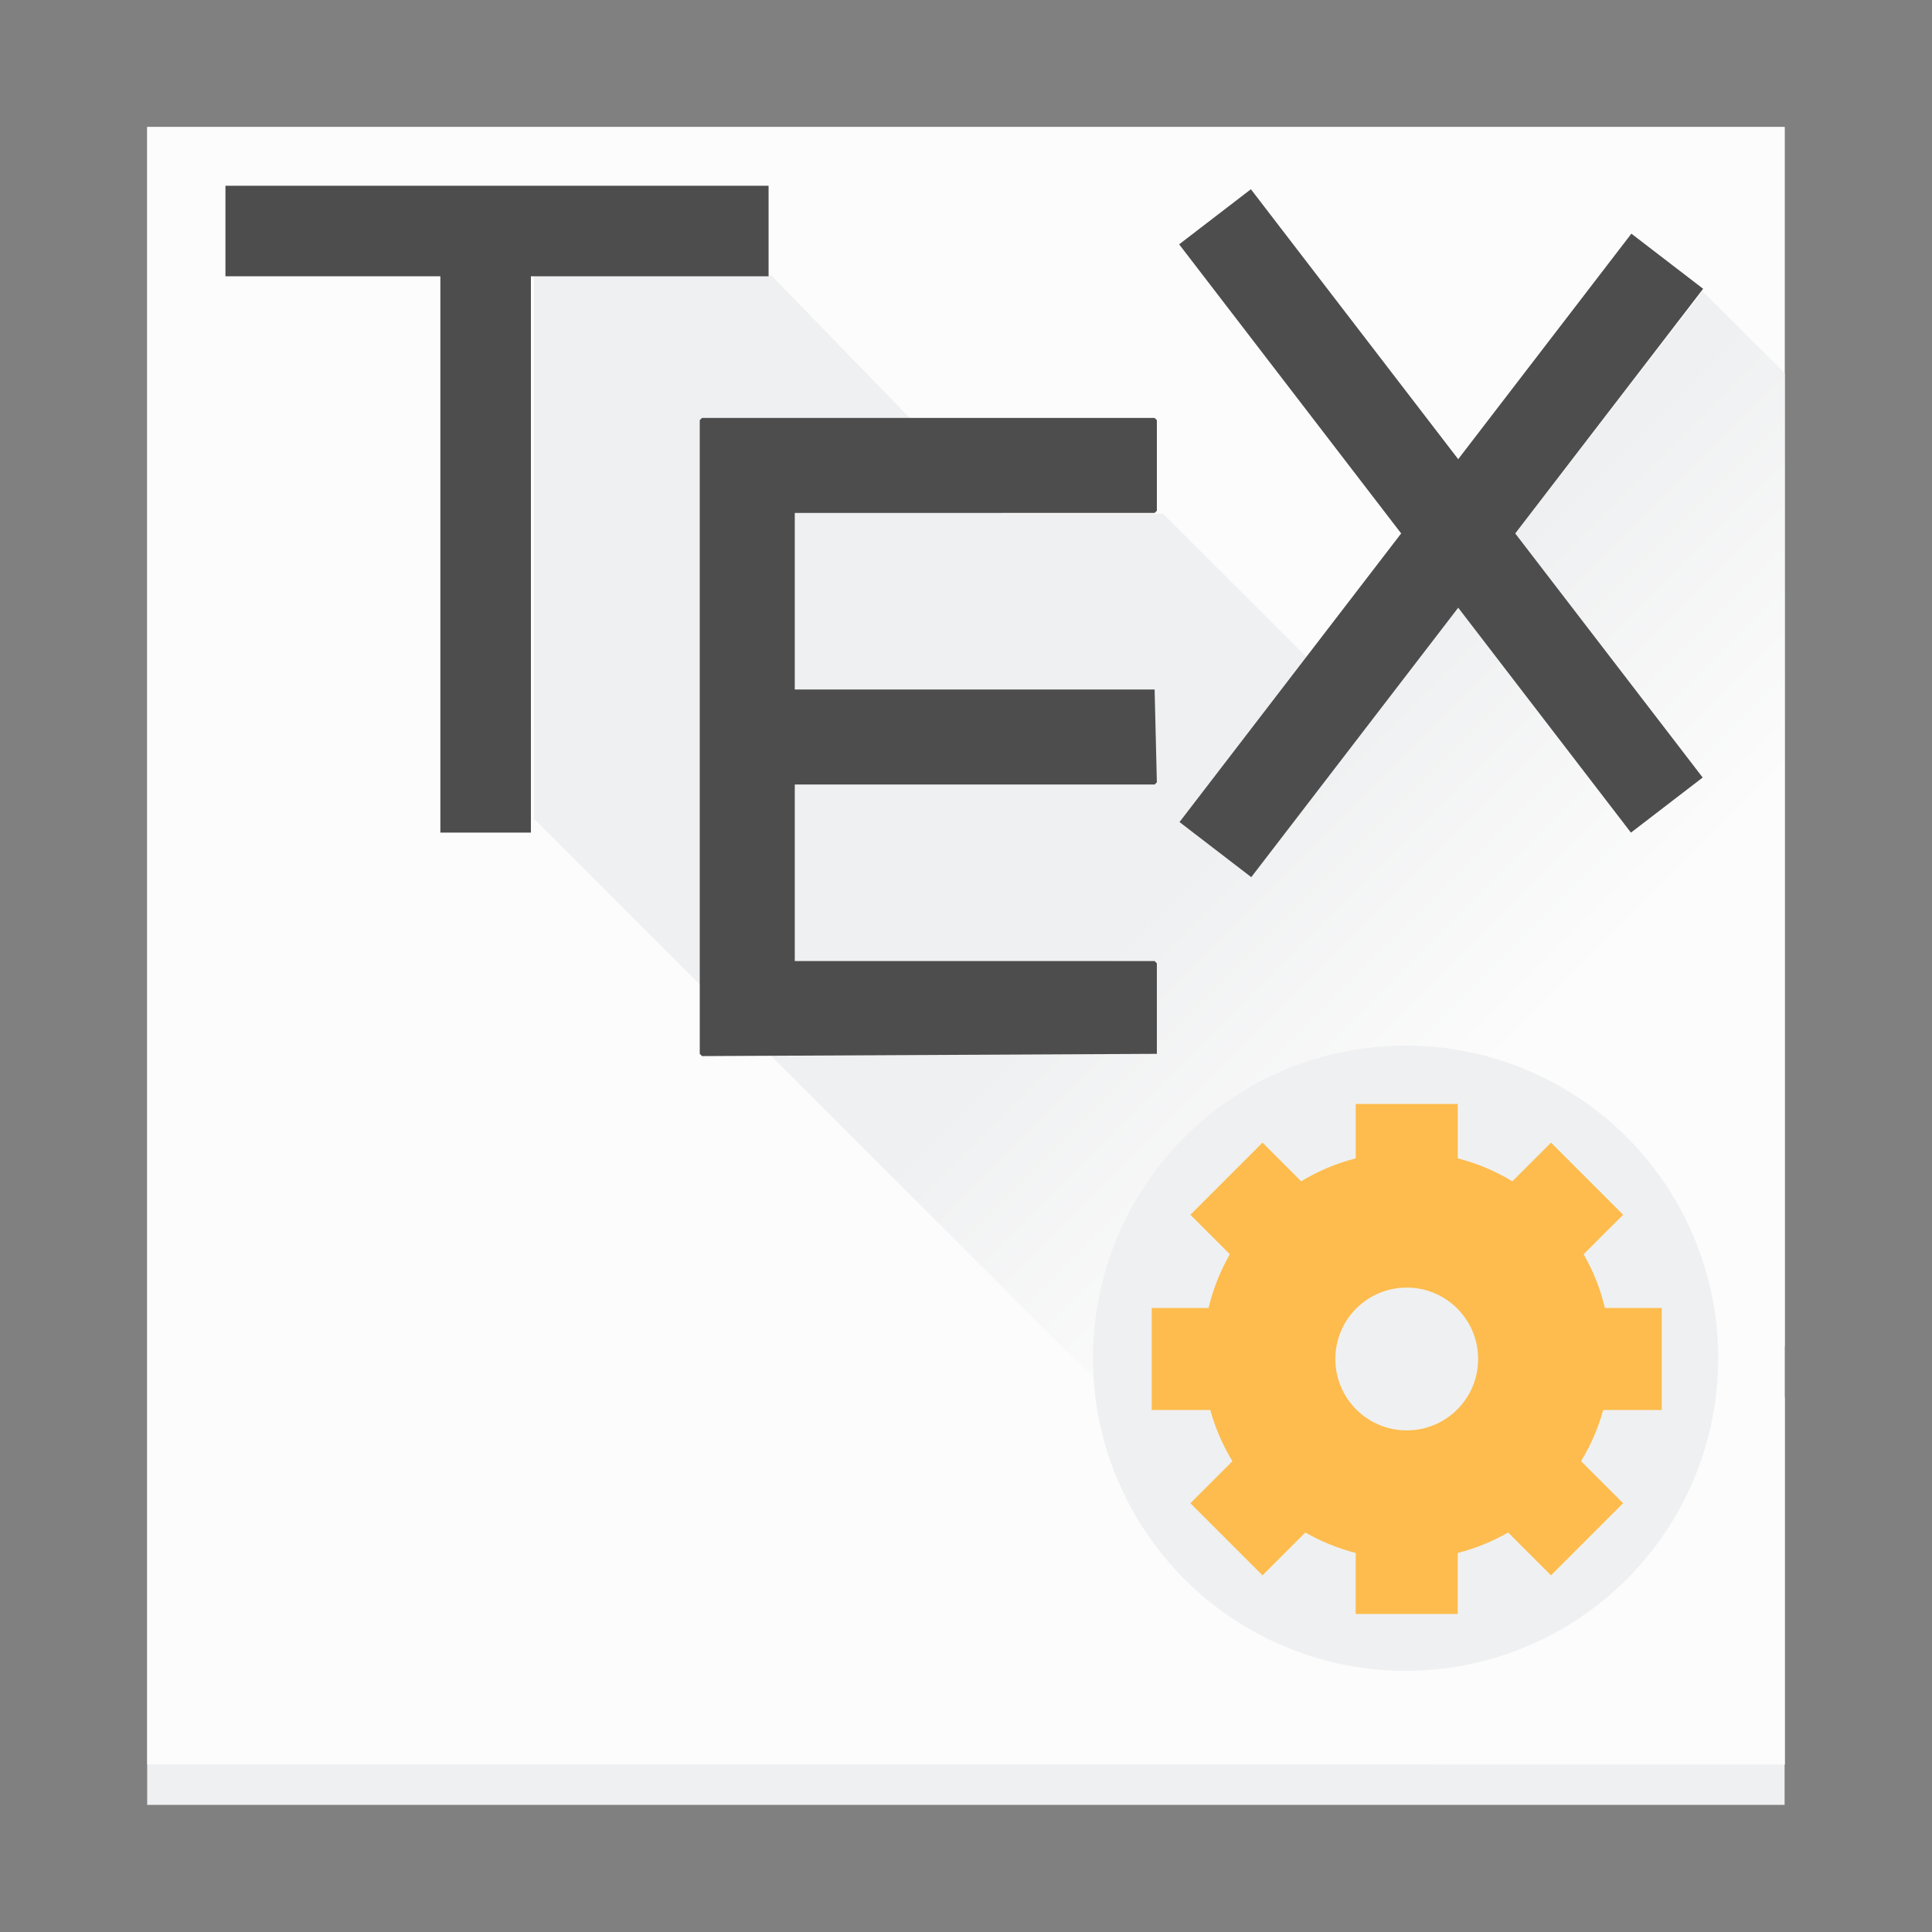 <?xml version="1.0" encoding="UTF-8" standalone="no"?>
<svg
   xmlns:dc="http://purl.org/dc/elements/1.1/"
   xmlns:cc="http://creativecommons.org/ns#"
   xmlns:rdf="http://www.w3.org/1999/02/22-rdf-syntax-ns#"
   xmlns:svg="http://www.w3.org/2000/svg"
   xmlns="http://www.w3.org/2000/svg"
   xmlns:sodipodi="http://sodipodi.sourceforge.net/DTD/sodipodi-0.dtd"
   xmlns:inkscape="http://www.inkscape.org/namespaces/inkscape"
   id="svg2"
   xml:space="preserve"
   enable-background="new 0 0 256 256"
   viewBox="0 0 256 256"
   height="256px"
   width="256px"
   y="0px"
   x="0px"
   version="1.1"
   inkscape:version="0.91 r13725"
   sodipodi:docname="texmaker.svg"
   inkscape:export-filename="/home/gustawho/Proyectos/texmaker-breeze/utilities/texmaker128x128.png"
   inkscape:export-xdpi="45"
   inkscape:export-ydpi="45"><rect x="0" y="0" width="256" height="256" fill="#808080" stroke="none"/><title
     id="title4153">Texmaker icon</title><sodipodi:namedview
     pagecolor="#ffffff"
     bordercolor="#666666"
     borderopacity="1"
     objecttolerance="10"
     gridtolerance="10"
     guidetolerance="10"
     inkscape:pageopacity="0"
     inkscape:pageshadow="2"
     inkscape:window-width="1366"
     inkscape:window-height="713"
     id="namedview26"
     showgrid="false"
     inkscape:zoom="1.8437501"
     inkscape:cx="213.96087"
     inkscape:cy="144.11412"
     inkscape:window-x="0"
     inkscape:window-y="0"
     inkscape:window-maximized="1"
     inkscape:current-layer="Layer_3"><inkscape:grid
       type="xygrid"
       id="grid4154" /></sodipodi:namedview><defs
     id="defs40" /><symbol
     viewBox="0 -16 16 16"
     id="Symbol_1"><path
       id="path5"
       d="M13.6-13.65C12.033-15.217,10.167-16,8-16   c-2.2,0-4.083,0.783-5.65,2.35C0.783-12.083,0-10.2,0-8c0,2.167,0.783,4.05,2.35,5.65C3.917-0.783,5.8,0,8,0   c2.167,0,4.033-0.783,5.6-2.35C15.2-3.95,16-5.833,16-8C16-10.2,15.2-12.083,13.6-13.65z"
       fill="#EFF0F1"
       clip-rule="evenodd"
       fill-rule="evenodd" /></symbol><symbol
     viewBox="0 -13.05 13.05 13.05"
     id="Symbol_2"><path
       id="path8"
       d="M10.2-0.95l1.85-1.85v-0.05l-1-1c0.233-0.4,0.417-0.85,0.55-1.35   h1.45v-2.6L13-7.85h-1.45C11.417-8.283,11.233-8.7,11-9.1l1.05-1.05v-0.05l-1.85-1.85h-0.05L9.1-11c-0.4-0.2-0.817-0.367-1.25-0.5   V-13L7.8-13.05H5.2v1.55c-0.467,0.133-0.883,0.3-1.25,0.5l-1.1-1.05H2.8L0.95-10.2v0.05L2-9.1C1.767-8.7,1.6-8.283,1.5-7.85H0v2.65   h1.45c0.1,0.5,0.267,0.95,0.5,1.35l-1,1v0.05L2.8-0.95h0.05l1-1c0.4,0.267,0.85,0.467,1.35,0.6V0h2.65v-1.35   c0.467-0.133,0.917-0.333,1.35-0.6l0.95,1H10.2z M5.25-5.25C5.083-5.417,4.95-5.6,4.85-5.8c-0.1-0.233-0.133-0.467-0.1-0.7   c0-0.5,0.167-0.917,0.5-1.25S6-8.267,6.5-8.3c0.233,0,0.467,0.05,0.7,0.15c0.2,0.1,0.383,0.233,0.55,0.4s0.3,0.35,0.4,0.55   C8.25-7,8.3-6.767,8.3-6.5c0,0.233-0.05,0.467-0.15,0.7c-0.1,0.2-0.233,0.383-0.4,0.55S7.4-4.95,7.2-4.85   C7-4.75,6.767-4.717,6.5-4.75c-0.233,0.033-0.467,0-0.7-0.1C5.6-4.95,5.417-5.083,5.25-5.25z"
       fill="#FDBC4D"
       clip-rule="evenodd"
       fill-rule="evenodd" /></symbol><g
     id="Layer_1" /><g
     id="Layer_3"><g
       id="g4173"
       transform="translate(8.9204269e-7,-2.677)"><g
         style="fill:#eff0f1;fill-opacity:1"
         transform="matrix(0.89,0,0,0.912,13.808,13.667)"
         id="Layer_2"><rect
           style="clip-rule:evenodd;fill:#eff0f1;fill-opacity:1;fill-rule:evenodd"
           x="6.398"
           y="6.398"
           width="243.784"
           height="243.784"
           id="rect12" /></g><g
         transform="matrix(0.89,0,0,0.89,13.816,13.816)"
         id="Layer_2-6"><rect
           style="clip-rule:evenodd;fill:#fcfcfc;fill-rule:evenodd"
           x="6.398"
           y="6.398"
           width="243.784"
           height="243.784"
           id="rect12-5" /></g><g
         transform="matrix(0.89,0,0,0.89,13.808,13.808)"
         id="Layer_4"><linearGradient
           id="SVGID_1_"
           gradientUnits="userSpaceOnUse"
           x1="215.551"
           y1="138.451"
           x2="177.451"
           y2="100.351"><stop
             offset="0"
             style="stop-color:#FCFCFC"
             id="stop16" /><stop
             offset="1"
             style="stop-color:#EFF0F1"
             id="stop18" /></linearGradient><path
           inkscape:connector-curvature="0"
           style="clip-rule:evenodd;fill:url(#SVGID_1_);fill-rule:evenodd"
           d="m 188.475,94.825 49.475,-63.975 12.25,12.2 0,144.9 -14.55,-14.55 -14.55,13.95 17.45,-4.1 11.65,12.25 0,54.7 -52.4,0 -15.7,-15.15 2.351,-13.399 -4.101,4.1 -116.375,-116.376 0,-1.075 c 10e-4,-0.129 10e-4,-0.254 0,-0.375 10e-4,-0.156 10e-4,-0.314 0,-0.475 0.002,-0.654 0.002,-1.304 0,-1.95 l 0.025,-77 35.325,0 34.475,35.5 23.851,0 25.225,25.175 c 1.116,1.122 2.232,2.247 3.35,3.375 l 2.249,2.275 z"
           id="path20" /></g><g
         transform="matrix(0.89,0,0,0.89,13.808,13.808)"
         id="Layer_5"><rect
           style="clip-rule:evenodd;fill:#4d4d4d;fill-rule:evenodd"
           x="18.05"
           y="15.15"
           width="80.864"
           height="13.477"
           id="rect24" /><rect
           style="clip-rule:evenodd;fill:#4d4d4d;fill-rule:evenodd"
           x="50.05"
           y="23.85"
           width="13.477"
           height="87.602"
           id="rect26" /><polygon
           style="clip-rule:evenodd;fill:#4d4d4d;fill-rule:evenodd"
           points="102.813,130.578 156.387,130.578 156.722,130.913 156.722,144.391 89,144.727 88.665,144.391 88.665,130.913 88.665,97.22 88.665,83.743 88.665,63.527 88.665,50.05 89,49.714 156.387,49.714 156.722,50.05 156.722,63.527 156.387,63.863 102.813,63.863 102.813,90.146 156.387,90.146 156.722,103.959 156.387,104.294 102.813,104.294 "
           id="polygon28" /><rect
           style="clip-rule:evenodd;fill:#4d4d4d;fill-rule:evenodd"
           x="143.757"
           y="56.808"
           transform="matrix(-0.609,-0.793,0.793,-0.609,269.802,260.051)"
           width="110.448"
           height="13.469"
           id="rect30" /><rect
           style="clip-rule:evenodd;fill:#4d4d4d;fill-rule:evenodd"
           x="192.225"
           y="14.99"
           transform="matrix(-0.793,-0.609,0.609,-0.793,314.082,247.039)"
           width="13.471"
           height="110.467"
           id="rect32" /></g><circle
         r="41.428"
         cy="182.646"
         cx="186.25"
         id="path4162"
         style="opacity:1;fill:#eff0f1;fill-opacity:1;stroke:none;stroke-opacity:0.4" /><path
         d="m 186.4,192.211 c -5.227,0 -9.461,-4.23 -9.461,-9.461 0,-5.231 4.235,-9.461 9.461,-9.461 5.228,0 9.461,4.23 9.461,9.461 0,5.231 -4.233,9.461 -9.461,9.461 z m 33.79,-2.703 0,-13.516 -7.528,0 c -0.607,-2.527 -1.561,-4.919 -2.825,-7.123 l 5.235,-5.23 -9.556,-9.556 -5.127,5.123 c -2.223,-1.352 -4.648,-2.379 -7.231,-3.041 l 0,-7.204 -13.516,0 0,7.204 c -2.582,0.662 -5.008,1.689 -7.23,3.041 l -5.127,-5.123 -9.556,9.556 5.235,5.23 c -1.264,2.204 -2.218,4.596 -2.825,7.123 l -7.53,0 0,13.516 7.759,0 c 0.668,2.419 1.66,4.69 2.932,6.785 l -5.571,5.568 9.556,9.556 5.681,-5.677 c 2.069,1.189 4.309,2.094 6.675,2.716 l 0,8.082 13.516,0 0,-8.082 c 2.367,-0.622 4.608,-1.527 6.677,-2.716 l 5.681,5.677 9.556,-9.556 -5.571,-5.568 c 1.272,-2.095 2.264,-4.366 2.932,-6.785 l 7.758,0"
         style="display:inline;fill:#fdbc4d;fill-opacity:1;fill-rule:nonzero;stroke:none"
         id="path334"
         inkscape:connector-curvature="0" /></g></g></svg>
